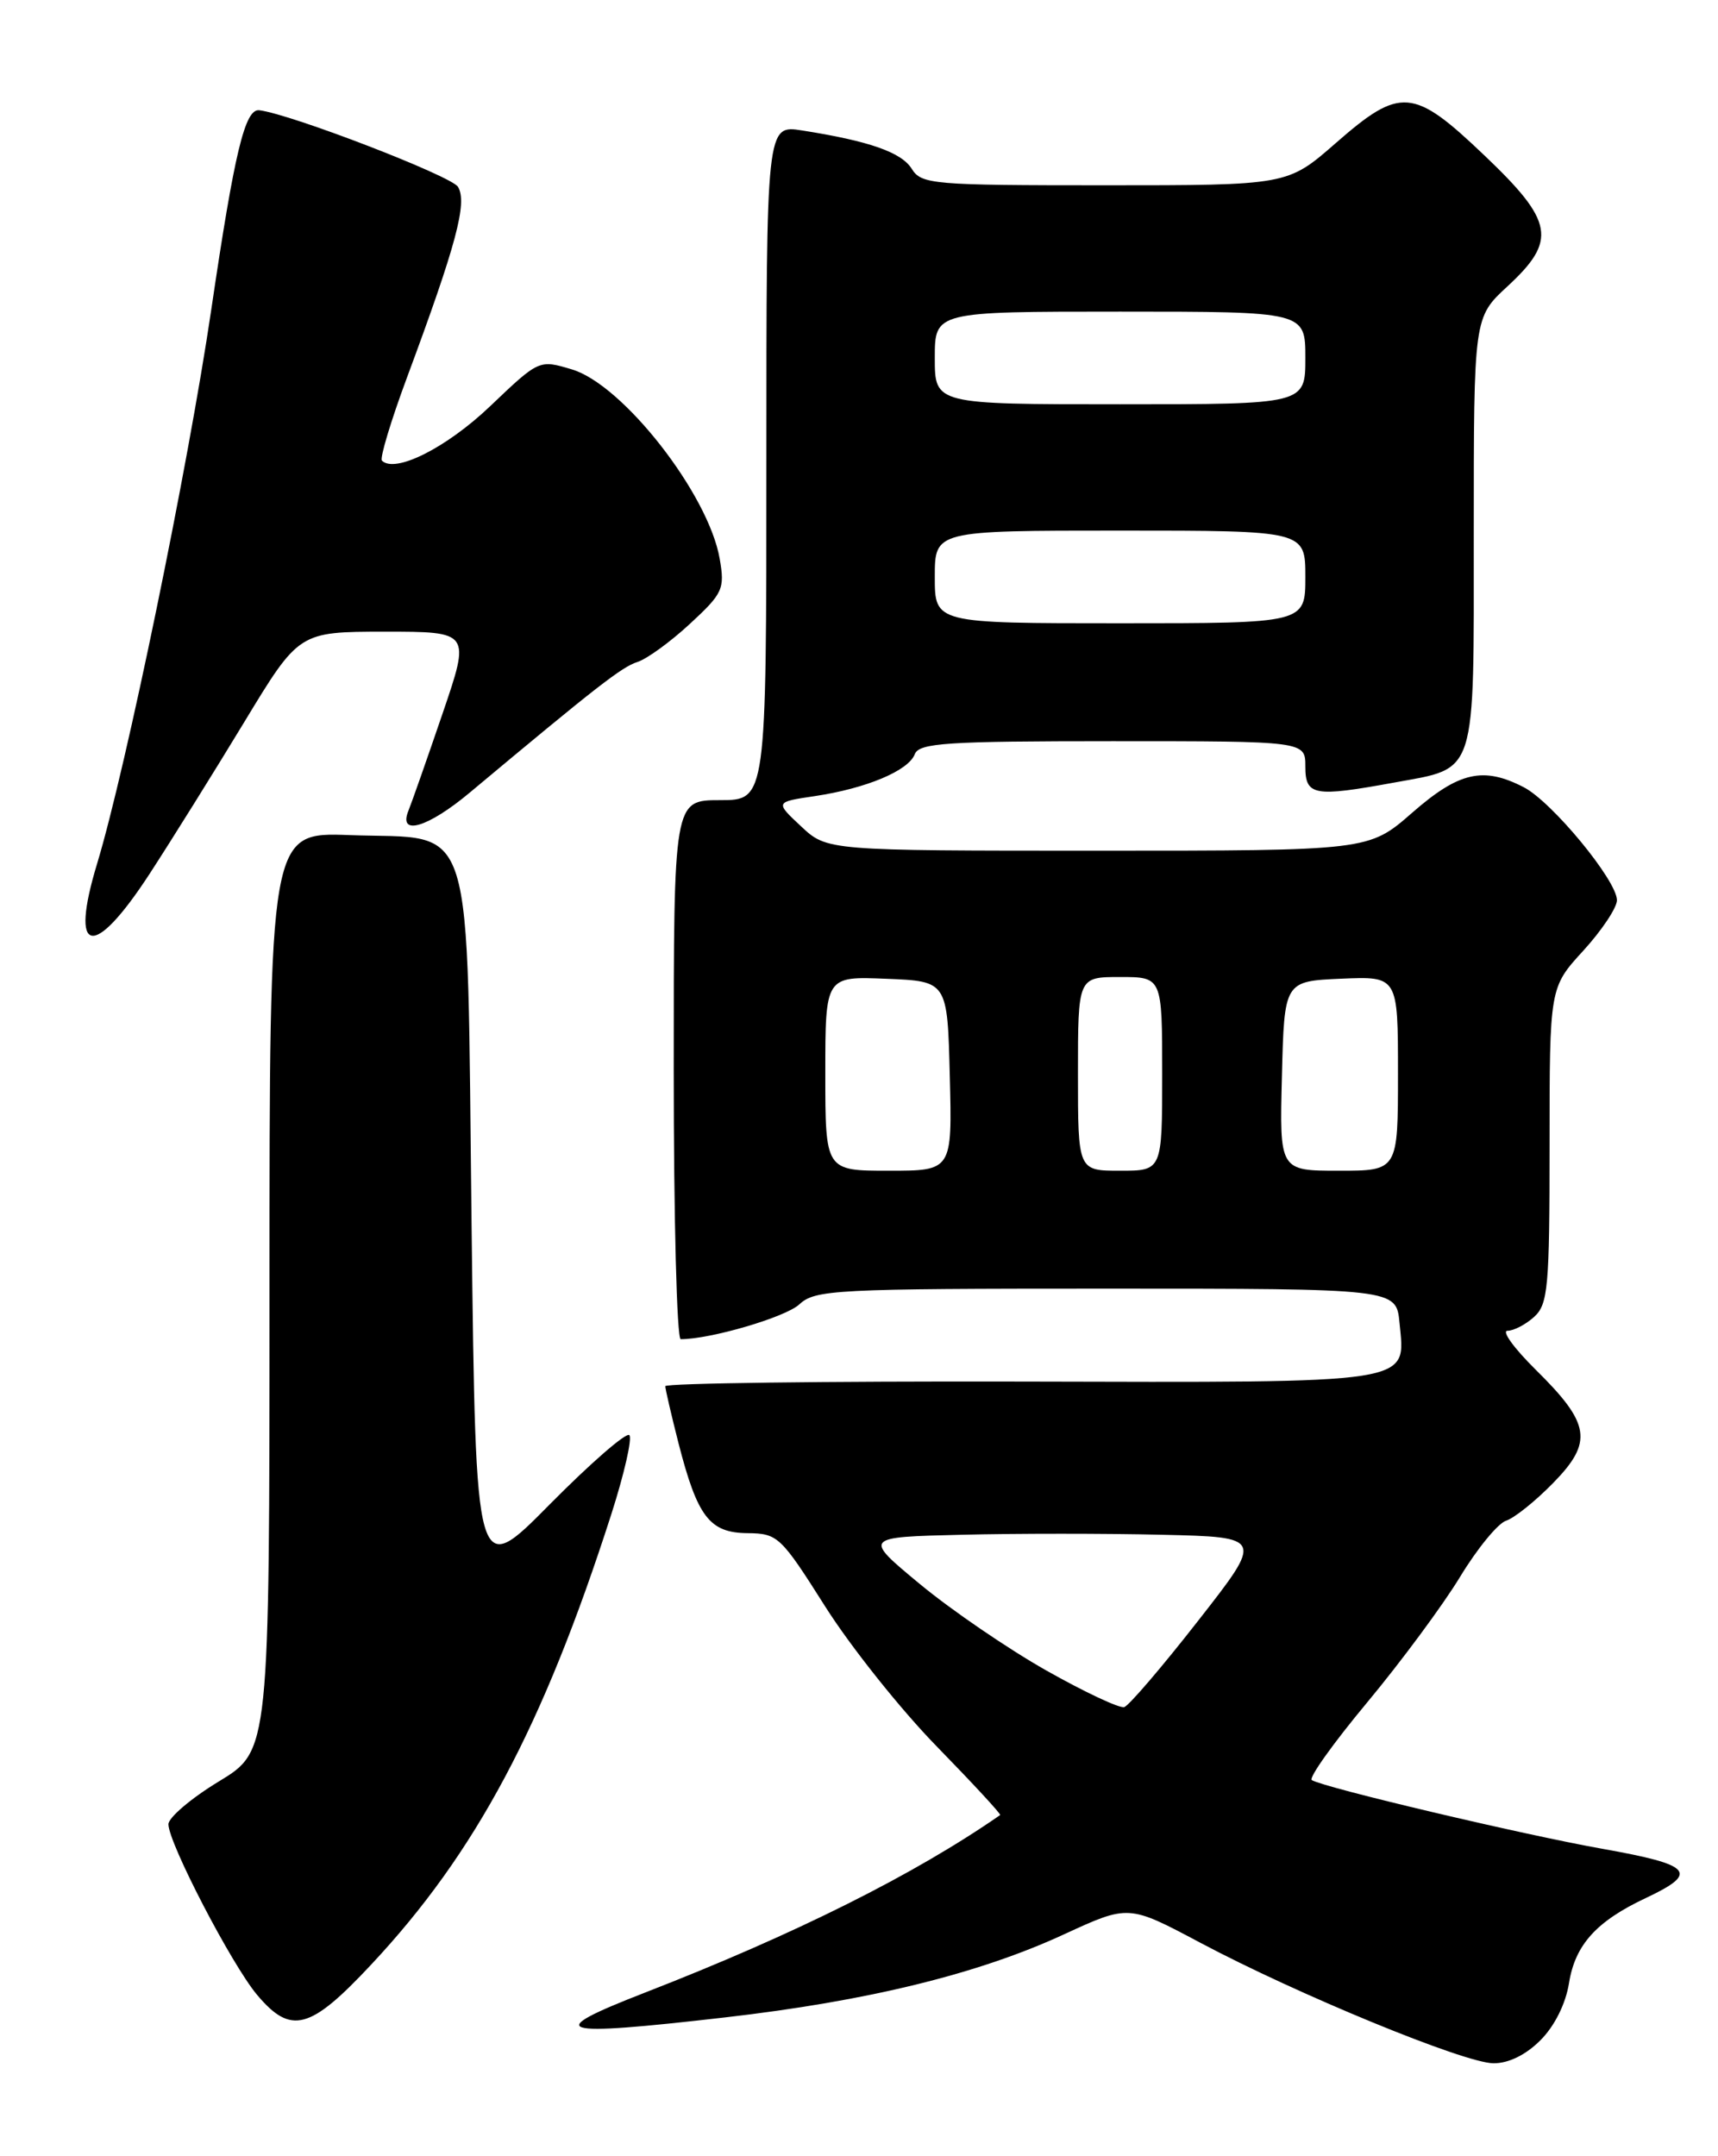 <?xml version="1.0" encoding="UTF-8" standalone="no"?>
<!DOCTYPE svg PUBLIC "-//W3C//DTD SVG 1.1//EN" "http://www.w3.org/Graphics/SVG/1.1/DTD/svg11.dtd" >
<svg xmlns="http://www.w3.org/2000/svg" xmlns:xlink="http://www.w3.org/1999/xlink" version="1.1" viewBox="0 0 204 256">
 <g >
 <path fill="currentColor"
d=" M 182.91 242.24 C 184.59 240.57 185.92 237.90 186.31 235.44 C 187.04 230.90 189.56 228.11 195.43 225.35 C 201.80 222.35 200.97 221.41 190.29 219.51 C 180.85 217.83 157.27 212.26 155.77 211.35 C 155.36 211.10 158.32 206.96 162.34 202.13 C 166.35 197.31 171.31 190.61 173.36 187.24 C 175.40 183.87 177.87 180.86 178.84 180.55 C 179.81 180.24 182.32 178.23 184.43 176.07 C 189.20 171.19 188.86 169.04 182.34 162.61 C 179.77 160.07 178.27 158.00 179.01 158.00 C 179.74 158.00 181.17 157.26 182.17 156.35 C 183.82 154.85 184.00 152.84 184.00 135.97 C 184.00 117.25 184.00 117.25 188.00 112.88 C 190.20 110.47 192.00 107.77 192.00 106.88 C 192.00 104.55 184.29 95.20 180.94 93.47 C 176.12 90.98 173.24 91.64 167.68 96.50 C 162.53 101.00 162.53 101.00 130.37 101.00 C 98.21 101.00 98.21 101.00 95.12 98.11 C 92.03 95.22 92.03 95.22 96.76 94.52 C 102.86 93.61 107.87 91.51 108.62 89.55 C 109.13 88.21 112.38 88.00 132.11 88.00 C 155.00 88.00 155.00 88.00 155.00 91.00 C 155.00 94.48 156.01 94.66 165.57 92.91 C 175.45 91.10 175.00 92.50 175.00 63.19 C 175.00 37.69 175.00 37.69 179.00 34.00 C 184.91 28.54 184.52 26.31 176.25 18.44 C 167.81 10.39 166.29 10.27 158.60 17.00 C 152.88 22.00 152.88 22.00 131.18 22.00 C 110.73 22.00 109.41 21.89 108.26 20.04 C 107.04 18.08 103.20 16.74 95.25 15.49 C 91.00 14.82 91.00 14.82 91.00 54.91 C 91.00 95.00 91.00 95.00 85.50 95.00 C 80.00 95.00 80.00 95.00 80.00 127.00 C 80.00 144.60 80.37 159.00 80.83 159.00 C 84.39 159.00 93.27 156.39 94.91 154.87 C 96.79 153.12 99.08 153.00 131.35 153.00 C 165.79 153.00 165.79 153.00 166.18 157.04 C 166.88 164.40 168.55 164.14 121.10 164.03 C 97.95 163.98 79.00 164.23 79.00 164.58 C 79.00 164.93 79.71 167.98 80.57 171.36 C 82.82 180.12 84.26 181.99 88.77 182.03 C 92.36 182.07 92.71 182.40 98.00 190.76 C 101.03 195.54 106.99 203.02 111.26 207.38 C 115.52 211.75 118.90 215.40 118.76 215.50 C 108.57 222.57 94.44 229.64 76.51 236.61 C 64.30 241.36 65.88 241.85 86.05 239.53 C 103.05 237.58 116.19 234.36 126.37 229.65 C 134.01 226.13 134.01 226.13 142.51 230.65 C 154.04 236.78 173.86 244.94 177.33 244.97 C 179.11 244.99 181.18 243.98 182.91 242.24 Z  M 44.08 233.25 C 56.51 219.97 64.48 205.02 72.59 179.78 C 74.13 174.98 75.09 170.76 74.73 170.39 C 74.36 170.03 70.11 173.73 65.28 178.61 C 56.50 187.50 56.50 187.50 56.00 145.78 C 55.40 95.74 56.64 99.71 41.47 99.15 C 32.00 98.81 32.00 98.81 32.00 153.33 C 32.00 207.86 32.00 207.86 26.00 211.50 C 22.70 213.50 20.00 215.80 20.00 216.59 C 20.00 218.81 27.52 233.27 30.52 236.84 C 34.55 241.63 36.81 241.03 44.08 233.25 Z  M 17.77 103.74 C 20.37 99.74 25.42 91.65 29.00 85.74 C 35.50 75.01 35.50 75.01 45.68 75.00 C 55.87 75.00 55.87 75.00 52.54 84.75 C 50.71 90.11 48.89 95.29 48.50 96.25 C 47.25 99.32 50.81 98.27 55.81 94.08 C 70.79 81.56 73.84 79.18 75.68 78.60 C 76.80 78.25 79.61 76.21 81.92 74.07 C 85.84 70.45 86.08 69.93 85.46 66.35 C 84.14 58.68 73.98 45.67 67.91 43.86 C 64.01 42.69 64.01 42.69 58.21 48.22 C 53.02 53.17 46.91 56.24 45.35 54.69 C 45.08 54.41 46.41 49.98 48.32 44.84 C 54.19 29.04 55.52 24.06 54.38 22.18 C 53.59 20.89 34.56 13.55 30.79 13.09 C 29.09 12.88 27.85 18.01 25.08 36.81 C 22.32 55.52 14.95 91.25 11.54 102.51 C 8.21 113.46 11.07 114.03 17.77 103.74 Z  M 124.25 198.34 C 119.72 195.78 112.97 191.17 109.25 188.09 C 102.50 182.50 102.50 182.50 114.19 182.22 C 120.62 182.06 131.32 182.06 137.96 182.22 C 150.04 182.50 150.04 182.50 142.27 192.43 C 138.00 197.90 134.05 202.51 133.50 202.68 C 132.95 202.86 128.79 200.90 124.25 198.34 Z  M 98.00 127.46 C 98.00 115.91 98.00 115.91 105.25 116.21 C 112.50 116.50 112.50 116.50 112.78 127.75 C 113.07 139.00 113.07 139.00 105.53 139.00 C 98.00 139.00 98.00 139.00 98.00 127.46 Z  M 128.00 127.50 C 128.00 116.00 128.00 116.00 133.00 116.00 C 138.00 116.00 138.00 116.00 138.00 127.50 C 138.00 139.00 138.00 139.00 133.00 139.00 C 128.00 139.00 128.00 139.00 128.00 127.50 Z  M 152.22 127.75 C 152.50 116.50 152.50 116.50 159.25 116.20 C 166.00 115.91 166.00 115.91 166.00 127.45 C 166.00 139.00 166.00 139.00 158.97 139.00 C 151.93 139.00 151.93 139.00 152.22 127.75 Z  M 111.00 68.50 C 111.00 63.00 111.00 63.00 133.00 63.00 C 155.00 63.00 155.00 63.00 155.00 68.50 C 155.00 74.00 155.00 74.00 133.00 74.00 C 111.00 74.00 111.00 74.00 111.00 68.50 Z  M 111.00 42.50 C 111.00 37.00 111.00 37.00 133.00 37.00 C 155.00 37.00 155.00 37.00 155.00 42.50 C 155.00 48.00 155.00 48.00 133.00 48.00 C 111.00 48.00 111.00 48.00 111.00 42.50 Z "/>
</g>
</svg>